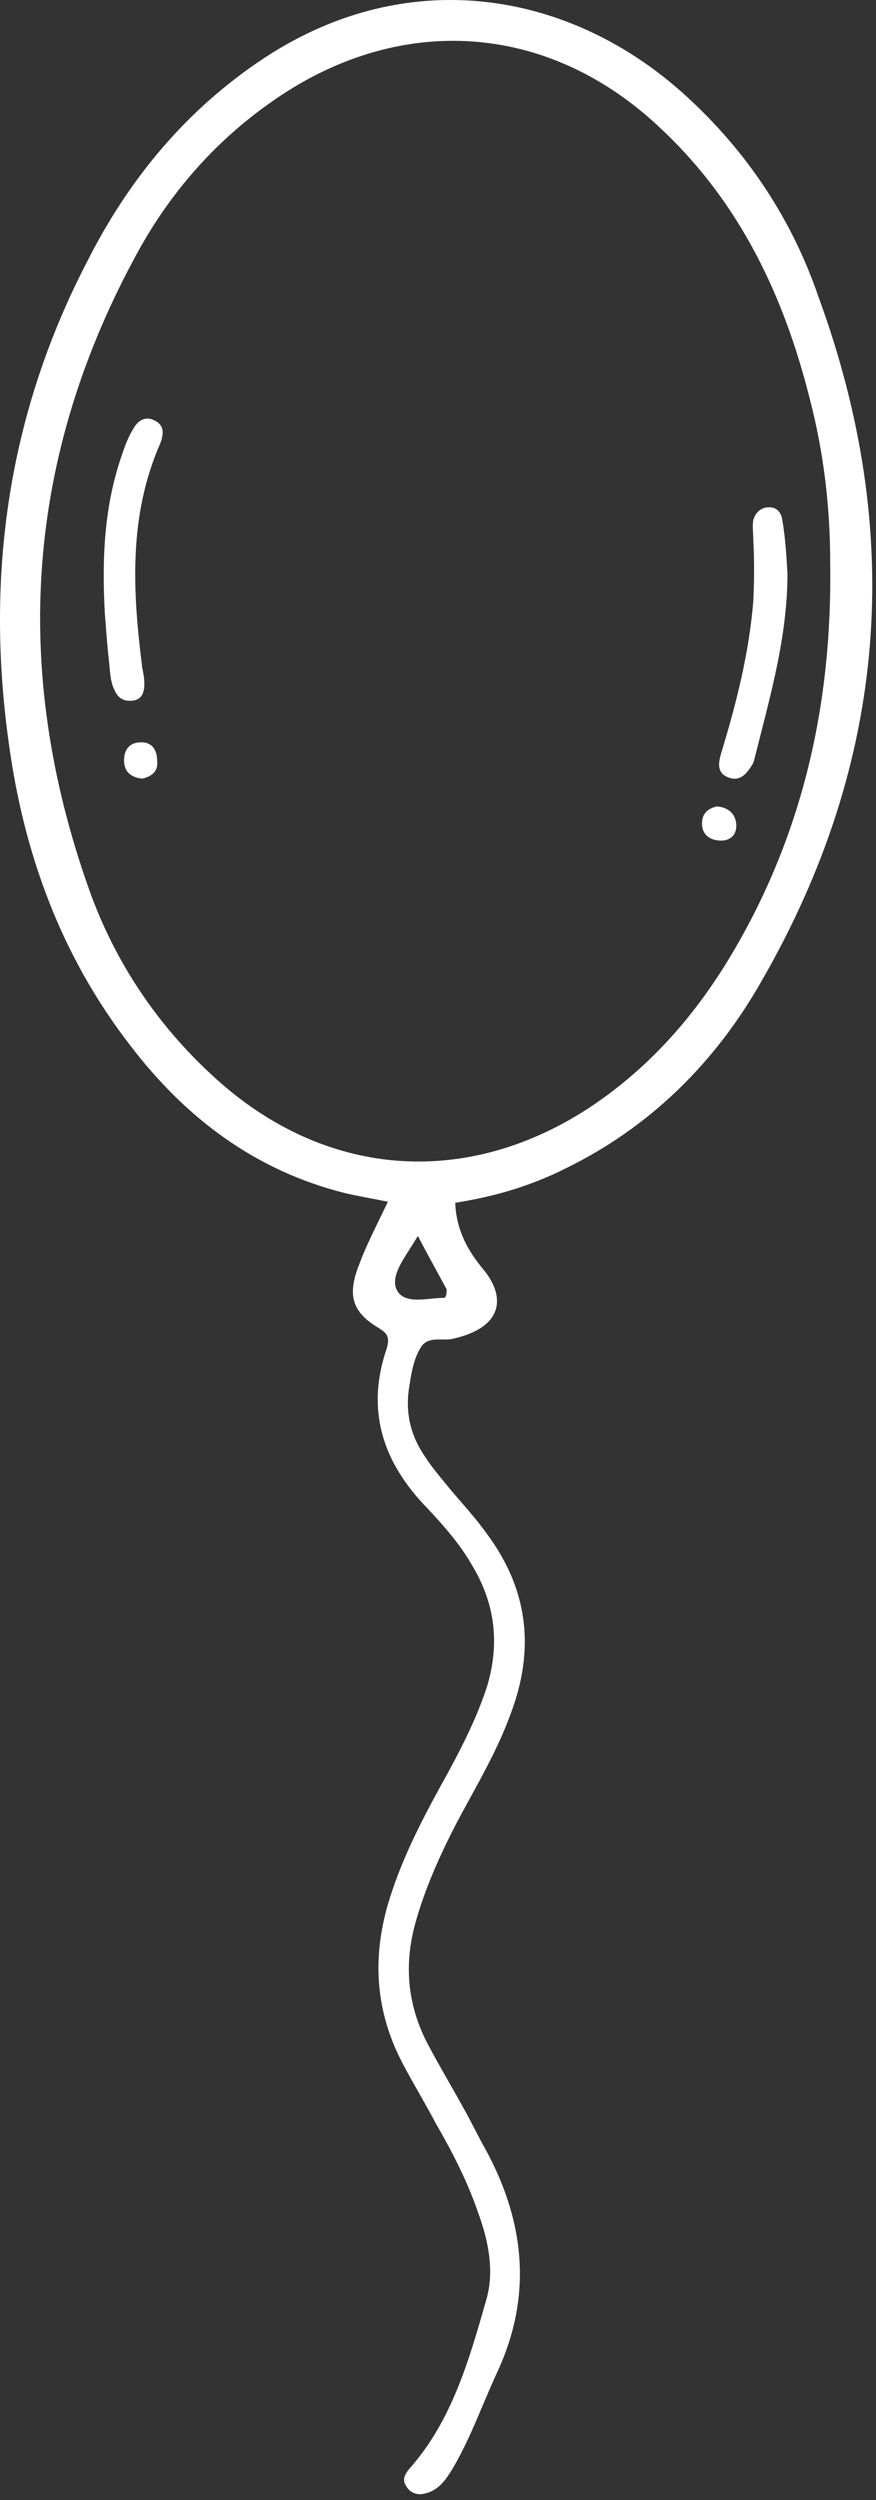 <svg width="82" height="234" viewBox="0 0 82 234" fill="none" xmlns="http://www.w3.org/2000/svg">
<rect x="0" y="0" width="82" height="234" fill="#333333" stroke="none"/>
<path fill-rule="evenodd" clip-rule="evenodd" d="M64.213 8.978C53.613 -0.722 38.413 -3.522 24.813 5.378C17.513 10.178 12.113 16.678 8.213 24.378C0.813 38.578 -1.387 53.678 0.813 69.478C2.213 79.879 5.713 89.478 12.213 97.879C17.413 104.678 23.913 109.578 32.313 111.678C33.162 111.874 33.969 112.028 34.844 112.194C35.309 112.283 35.793 112.375 36.313 112.478C36.068 112.994 35.822 113.497 35.581 113.991C34.84 115.511 34.141 116.945 33.613 118.378C32.513 121.178 32.913 122.778 35.413 124.278C36.213 124.778 36.513 125.078 36.213 126.178C34.213 131.978 35.813 136.878 40.013 141.178C41.513 142.778 43.013 144.478 44.113 146.378C46.313 149.978 46.813 153.678 45.613 157.779C44.713 160.578 43.413 163.178 42.013 165.779C40.013 169.378 38.013 173.078 36.713 176.979C34.813 182.479 34.913 187.878 37.713 193.178C38.213 194.128 38.738 195.053 39.263 195.978C39.788 196.903 40.313 197.828 40.813 198.779C42.313 201.378 43.713 204.078 44.713 206.979C45.713 209.678 46.313 212.578 45.513 215.279L45.463 215.452C43.88 220.996 42.272 226.625 38.313 231.079C37.913 231.579 37.613 232.078 38.013 232.678C38.413 233.378 39.113 233.578 39.813 233.378C41.113 233.078 41.813 231.979 42.413 230.979C43.525 229.082 44.38 227.057 45.23 225.044C45.68 223.978 46.129 222.917 46.613 221.878C49.813 214.878 49.113 208.078 45.613 201.479C45.213 200.779 44.838 200.054 44.463 199.329C44.088 198.604 43.713 197.879 43.313 197.178C42.885 196.4 42.442 195.622 41.995 194.838L41.995 194.838L41.995 194.838L41.995 194.837C41.294 193.607 40.585 192.361 39.913 191.079C38.113 187.479 37.813 183.778 38.913 179.878C39.813 176.678 41.213 173.578 42.713 170.678C43.123 169.904 43.543 169.136 43.963 168.367C45.387 165.76 46.809 163.159 47.813 160.378C50.113 154.278 49.413 148.678 45.513 143.479C44.772 142.441 43.92 141.458 43.081 140.489C42.789 140.151 42.497 139.815 42.213 139.479C42.004 139.217 41.788 138.956 41.571 138.693C40.956 137.949 40.33 137.191 39.813 136.378C38.413 134.378 37.913 132.178 38.313 129.779C38.513 128.479 38.713 127.178 39.413 126.078C39.871 125.359 40.628 125.367 41.377 125.374H41.377C41.773 125.378 42.167 125.382 42.513 125.278C47.213 124.178 47.313 121.278 45.213 118.778C43.813 117.078 42.713 115.178 42.613 112.578C46.413 111.978 49.713 110.979 52.913 109.378C60.913 105.479 67.013 99.379 71.313 91.778C83.113 71.278 84.713 49.879 76.613 27.779C74.113 20.479 69.913 14.178 64.213 8.978ZM41.513 121.478C41.16 121.478 40.769 121.517 40.367 121.557C39.061 121.686 37.648 121.826 37.113 120.678C36.643 119.582 37.462 118.301 38.367 116.884C38.617 116.492 38.875 116.09 39.113 115.678C39.853 117.092 40.503 118.279 41.062 119.301L41.062 119.301L41.063 119.301L41.063 119.301C41.334 119.797 41.584 120.254 41.813 120.678C41.813 121.278 41.713 121.478 41.513 121.478ZM68.213 89.778C64.813 95.379 60.513 100.178 55.013 103.778C43.413 111.278 30.313 110.178 20.113 100.878C14.713 95.978 10.713 89.978 8.313 83.178C1.013 62.578 2.413 42.578 13.013 23.378C16.013 17.979 20.113 13.278 25.213 9.678C37.213 1.078 51.413 1.978 62.013 12.178C69.313 19.078 73.413 27.779 75.813 37.379C77.113 42.379 77.713 47.478 77.713 52.678C77.913 65.978 75.113 78.379 68.213 89.778ZM14.513 39.379C13.613 38.879 12.913 39.379 12.513 40.078C12.013 40.879 11.713 41.678 11.413 42.578C9.813 47.178 9.513 51.978 9.813 57.379C9.84 57.705 9.867 58.069 9.897 58.46C9.975 59.504 10.067 60.741 10.213 61.978C10.233 62.155 10.248 62.332 10.264 62.508C10.328 63.228 10.392 63.936 10.713 64.579C11.013 65.278 11.513 65.678 12.413 65.579C13.313 65.478 13.513 64.778 13.513 63.978C13.513 63.478 13.413 62.978 13.313 62.478C12.413 55.379 12.013 48.279 15.013 41.478C15.013 41.428 15.038 41.379 15.063 41.328C15.088 41.279 15.113 41.228 15.113 41.178C15.313 40.478 15.313 39.779 14.513 39.379ZM70.513 48.678C70.713 47.978 71.213 47.478 72.013 47.478C72.713 47.478 73.113 47.978 73.213 48.578C73.513 50.279 73.613 51.978 73.713 53.678L73.713 53.678C73.713 58.888 72.465 63.786 71.21 68.716C71.043 69.37 70.876 70.023 70.713 70.678C70.679 70.778 70.657 70.879 70.635 70.978C70.591 71.178 70.546 71.379 70.413 71.579C69.913 72.379 69.313 73.178 68.213 72.778C67.113 72.379 67.213 71.478 67.513 70.478C68.913 65.879 70.113 61.178 70.513 56.279C70.613 54.279 70.613 52.379 70.513 50.478C70.513 50.279 70.502 50.078 70.49 49.879C70.468 49.478 70.446 49.078 70.513 48.678ZM13.213 69.478C12.113 69.478 11.613 70.178 11.613 71.178C11.613 72.278 12.313 72.778 13.313 72.879C14.213 72.678 14.813 72.178 14.713 71.278C14.713 70.278 14.313 69.478 13.213 69.478ZM65.713 77.079C65.713 76.178 66.213 75.678 67.113 75.478C68.213 75.579 68.813 76.178 68.913 77.079C69.013 78.079 68.413 78.678 67.513 78.678C66.513 78.678 65.713 78.178 65.713 77.079Z" fill="white"/>
</svg>
